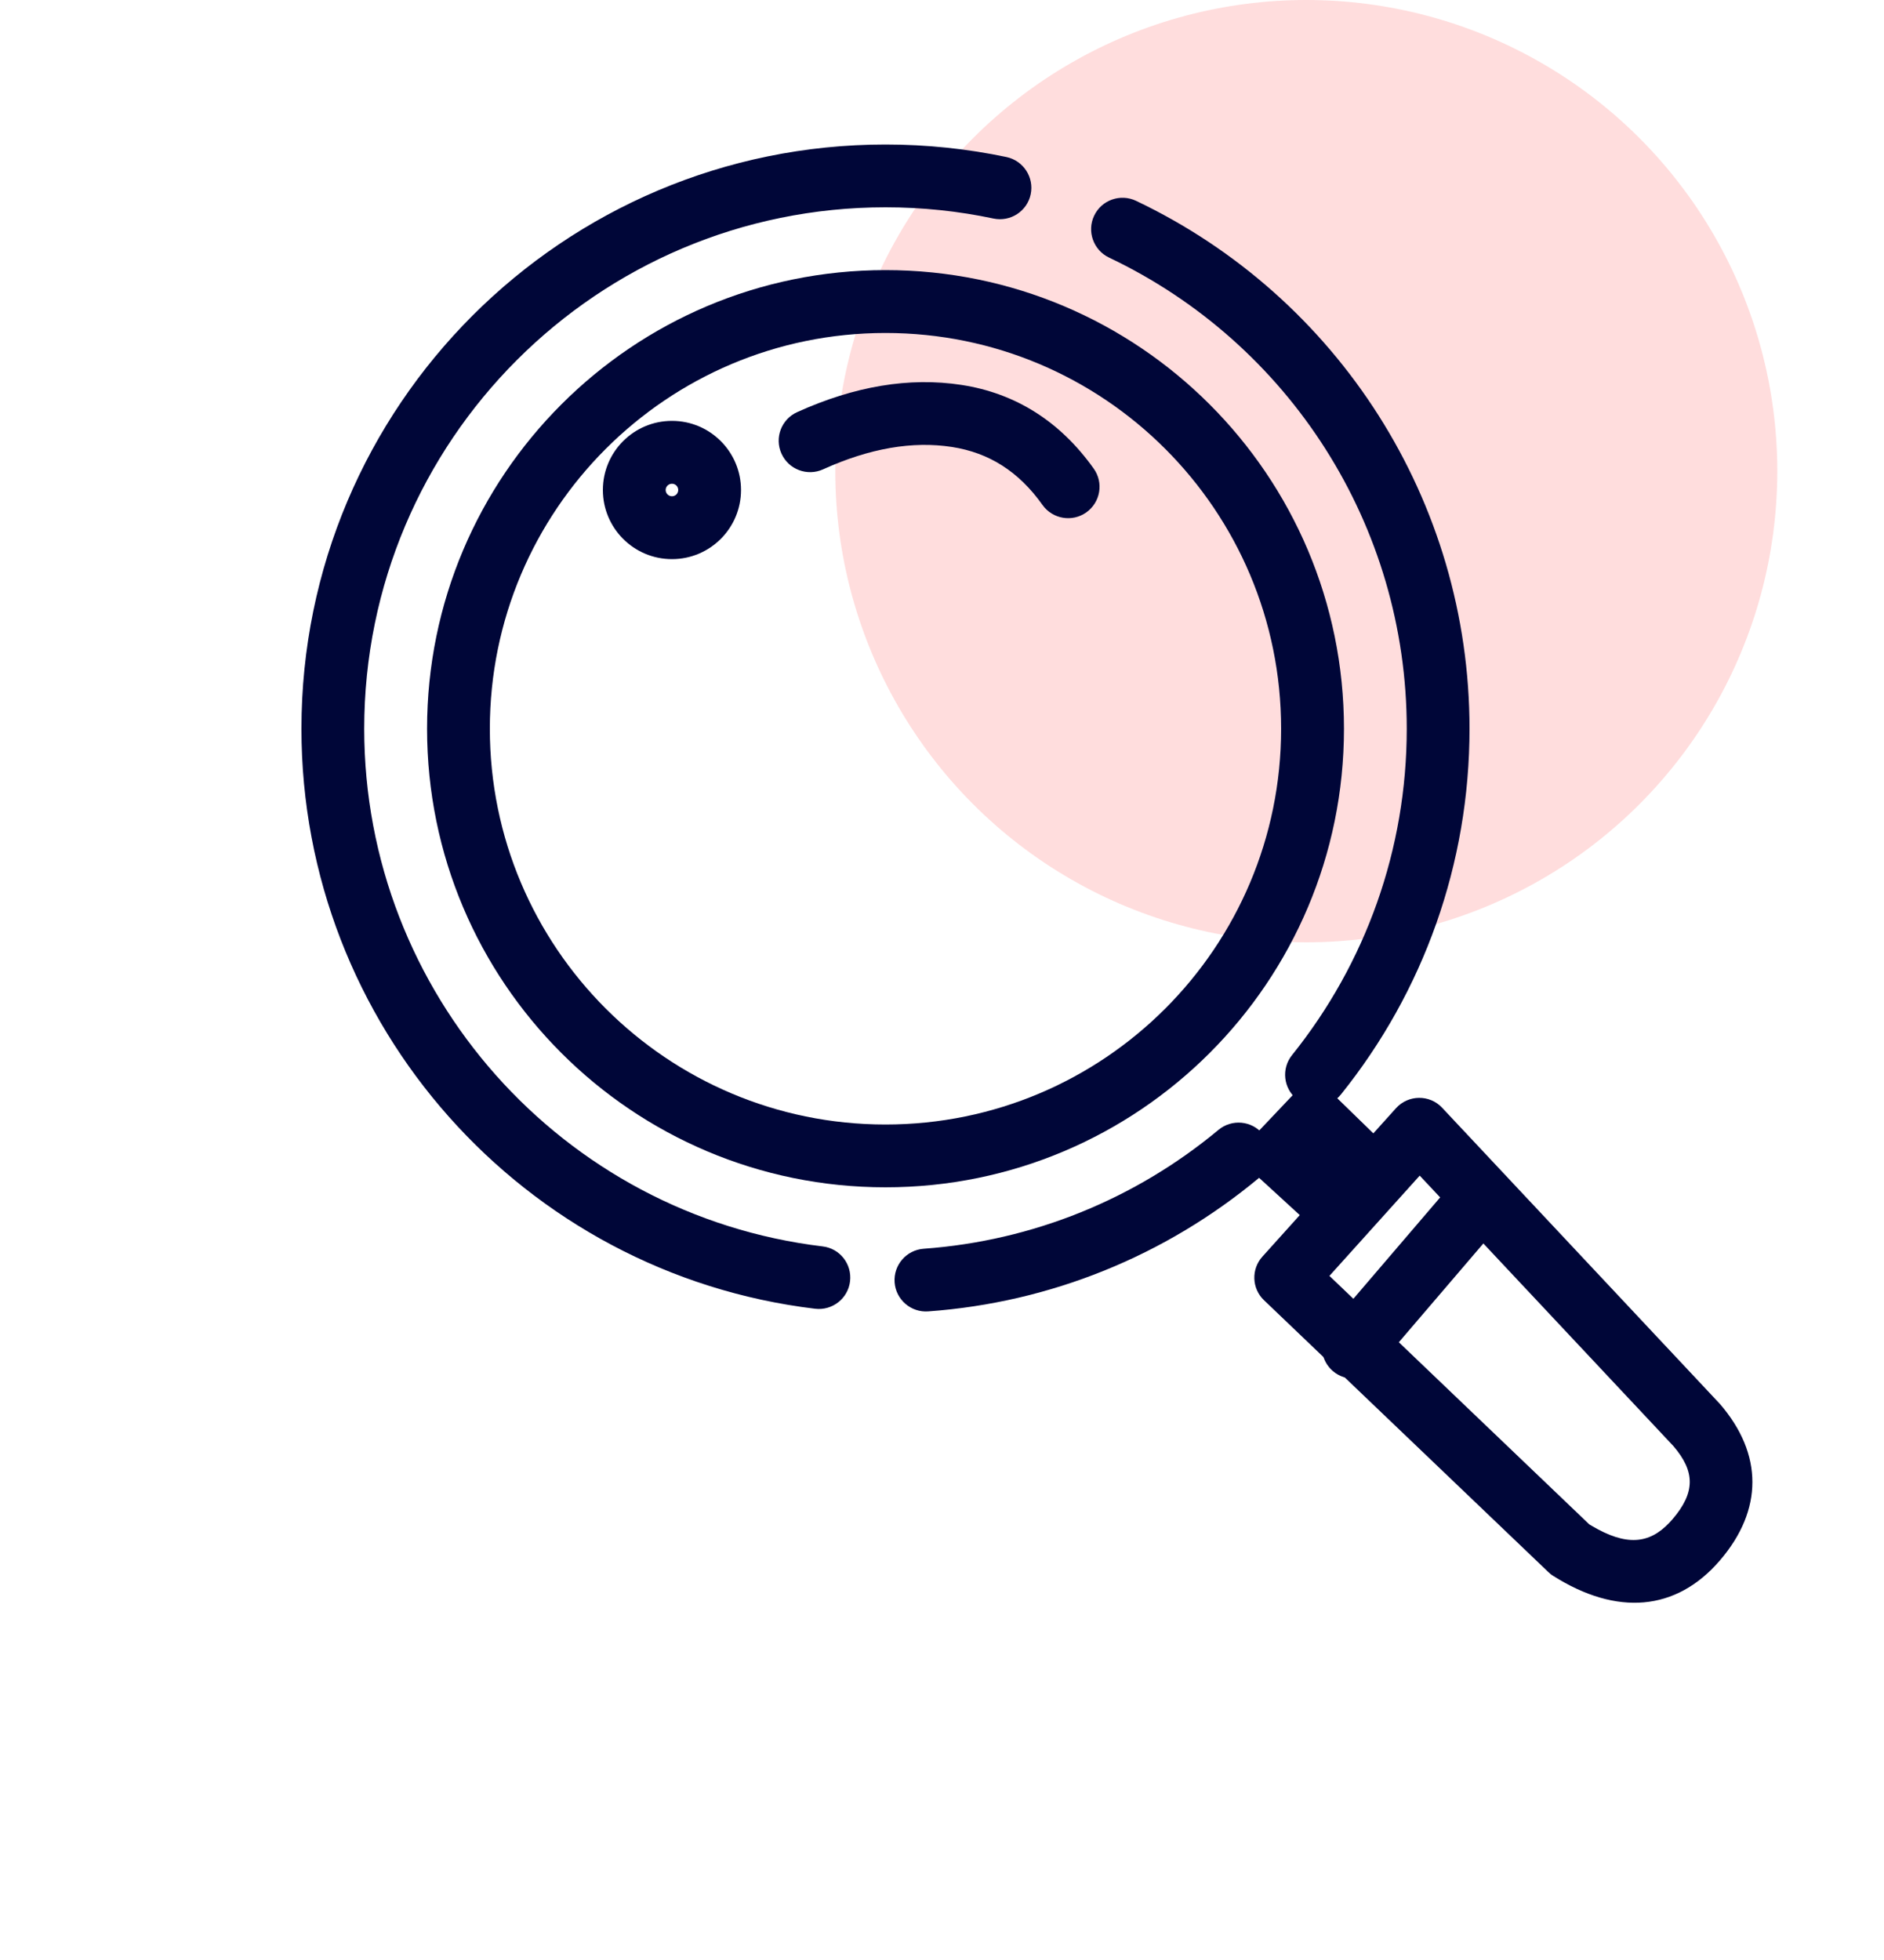 <svg width="25" height="26" viewBox="0 0 25 26" fill="none" xmlns="http://www.w3.org/2000/svg">
<g id="marche/loupe">
<g id="Group 9">
<circle id="Oval" cx="17.334" cy="6.25" r="6.25" fill="#FFDDDD"/>
<path id="Shape" fill-rule="evenodd" clip-rule="evenodd" d="M11.75 1.917C12.294 1.917 12.831 1.973 13.355 2.083C13.58 2.131 13.724 2.352 13.677 2.577C13.63 2.802 13.409 2.946 13.183 2.899C12.716 2.8 12.236 2.75 11.75 2.75C7.93 2.75 4.833 5.847 4.833 9.667C4.833 13.176 7.461 16.119 10.916 16.534C11.145 16.561 11.307 16.768 11.28 16.997C11.253 17.225 11.045 17.388 10.817 17.361C6.945 16.896 4 13.599 4 9.667C4 5.386 7.47 1.917 11.75 1.917ZM16.756 15.042C16.903 15.219 16.879 15.482 16.702 15.629C15.466 16.656 13.942 17.279 12.317 17.396C12.088 17.413 11.888 17.24 11.871 17.011C11.855 16.781 12.027 16.582 12.257 16.565C13.707 16.46 15.066 15.905 16.169 14.988C16.346 14.841 16.609 14.865 16.756 15.042ZM19.5 9.667C19.5 6.645 17.755 3.939 15.075 2.664C14.867 2.565 14.618 2.653 14.519 2.861C14.42 3.069 14.509 3.318 14.717 3.417C17.11 4.554 18.667 6.97 18.667 9.667C18.667 11.264 18.124 12.777 17.145 13.996C17.001 14.175 17.029 14.437 17.209 14.582C17.388 14.726 17.65 14.697 17.794 14.518C18.892 13.152 19.5 11.455 19.5 9.667Z" fill="#000638"/>
<path id="Oval Copy" fill-rule="evenodd" clip-rule="evenodd" d="M5.667 9.667C5.667 6.307 8.391 3.583 11.75 3.583C15.11 3.583 17.834 6.307 17.834 9.667C17.834 13.026 15.11 15.75 11.75 15.75C8.391 15.75 5.667 13.026 5.667 9.667ZM17 9.667C17 6.767 14.65 4.417 11.75 4.417C8.851 4.417 6.5 6.767 6.5 9.667C6.5 12.566 8.851 14.917 11.75 14.917C14.65 14.917 17 12.566 17 9.667Z" fill="#000638"/>
<path id="Oval_2" fill-rule="evenodd" clip-rule="evenodd" d="M8 6.5C8 5.994 8.41 5.583 8.917 5.583C9.423 5.583 9.833 5.994 9.833 6.5C9.833 7.006 9.423 7.417 8.917 7.417C8.41 7.417 8 7.006 8 6.5ZM9 6.5C9 6.454 8.963 6.417 8.917 6.417C8.871 6.417 8.833 6.454 8.833 6.5C8.833 6.546 8.871 6.583 8.917 6.583C8.963 6.583 9 6.546 9 6.5Z" fill="#000638"/>
<path id="Path 19" d="M10.578 5.467C11.338 5.123 12.066 5 12.758 5.106C13.477 5.216 14.069 5.592 14.513 6.216C14.647 6.403 14.603 6.663 14.415 6.797C14.228 6.93 13.968 6.886 13.834 6.699C13.519 6.255 13.124 6.005 12.631 5.929C12.11 5.849 11.542 5.945 10.922 6.226C10.712 6.321 10.465 6.228 10.37 6.018C10.275 5.808 10.368 5.562 10.578 5.467Z" fill="#000638"/>
<path id="Path 20" fill-rule="evenodd" clip-rule="evenodd" d="M16.752 16.669L18.524 14.701C18.687 14.52 18.971 14.517 19.137 14.695L22.823 18.624C23.397 19.289 23.397 20.03 22.824 20.698C22.241 21.377 21.453 21.437 20.611 20.905C20.587 20.891 20.566 20.873 20.546 20.854L16.773 17.248C16.61 17.093 16.601 16.836 16.752 16.669ZM18.839 15.595L17.641 16.925L21.089 20.221L21.119 20.239C21.574 20.509 21.881 20.487 22.154 20.197L22.192 20.155C22.497 19.8 22.497 19.521 22.204 19.181L18.839 15.595Z" fill="#000638"/>
<path id="Path 21" fill-rule="evenodd" clip-rule="evenodd" d="M16.39 15.333L17.417 16.274L18.531 15.333L17.417 14.25" fill="#000638"/>
<path id="Path 22" d="M19.35 15.604C19.5 15.429 19.763 15.408 19.938 15.558C20.101 15.698 20.13 15.936 20.011 16.109L19.983 16.145L18.274 18.142C18.125 18.317 17.862 18.337 17.687 18.188C17.524 18.048 17.495 17.81 17.613 17.636L17.641 17.6L19.35 15.604Z" fill="#000638"/>
</g>
</g>
</svg>
